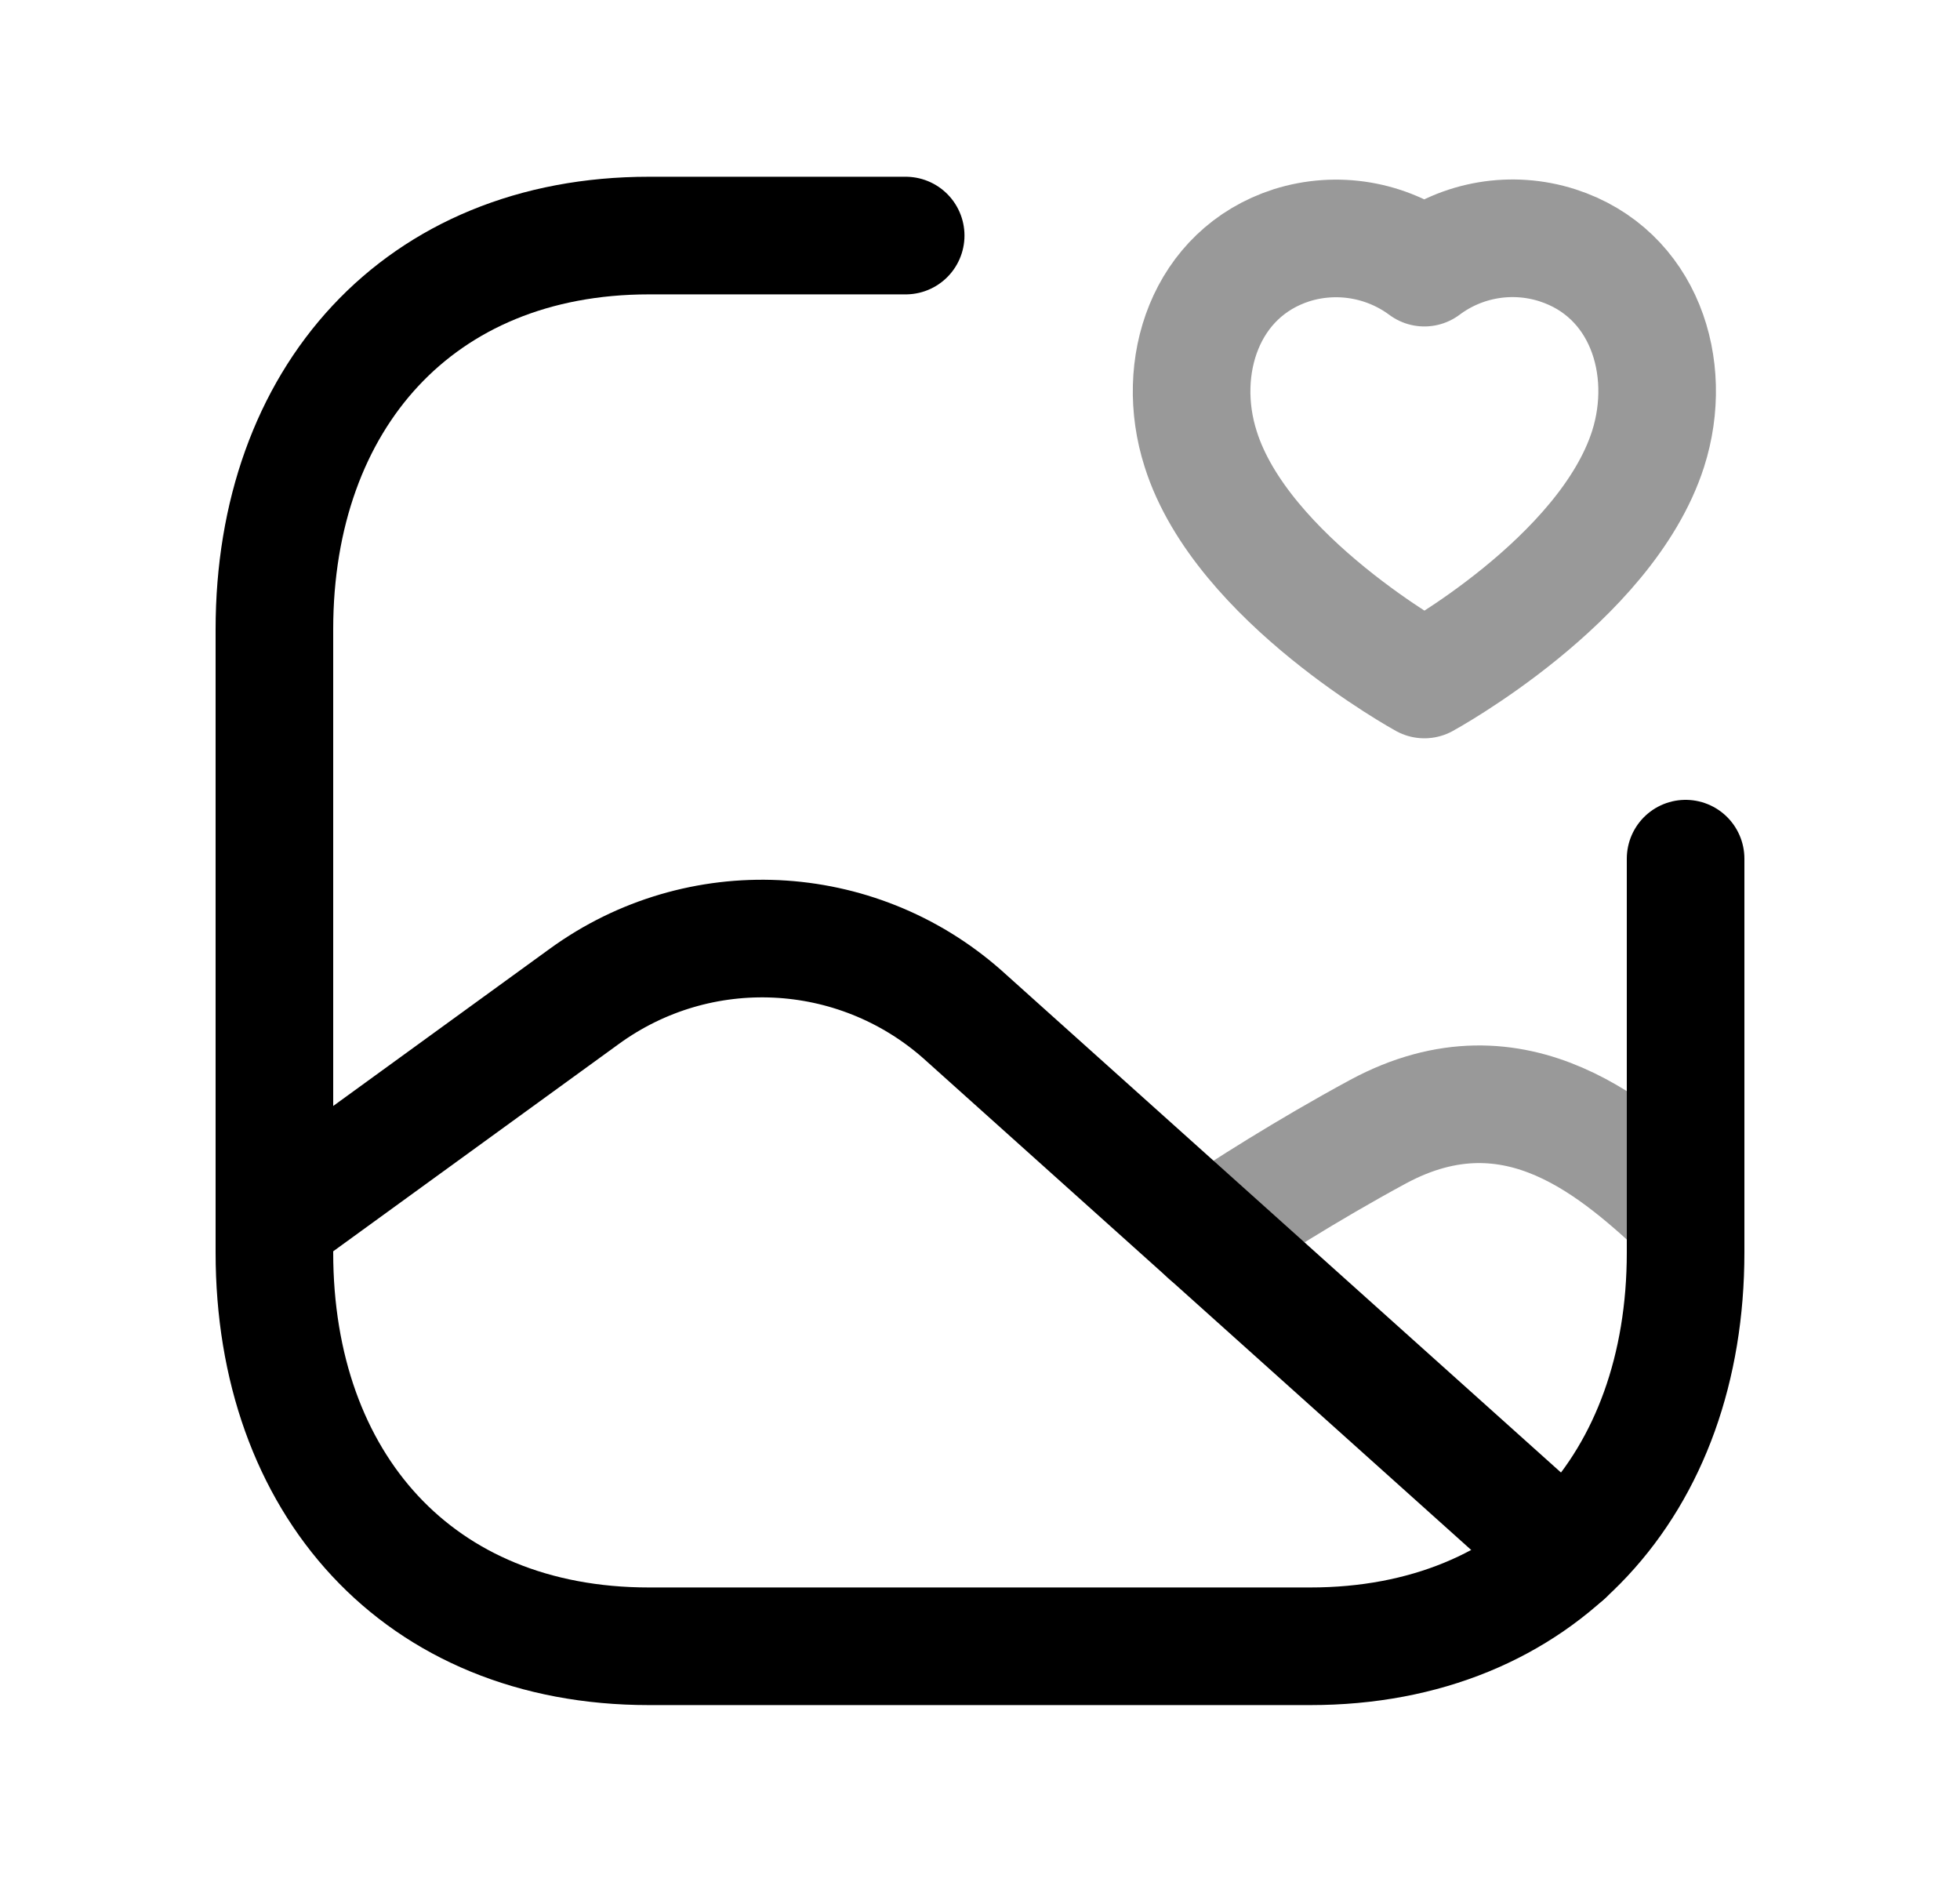 <svg width="25" height="24" viewBox="0 0 25 24" fill="none" xmlns="http://www.w3.org/2000/svg">
<path d="M3.504 15.572L7.453 12.706C8.916 11.643 10.915 11.74 12.269 12.93L19.963 19.833" stroke="black" stroke-width="1.5" stroke-linecap="round" stroke-linejoin="round"/>
<path opacity="0.4" d="M21.498 15.474C20.66 14.704 19.354 13.475 17.578 14.431C16.662 14.927 15.853 15.445 15.404 15.747" stroke="black" stroke-width="1.5" stroke-linecap="round" stroke-linejoin="round"/>
<path d="M21.5 10.95V15.973C21.5 18.917 19.657 20.994 16.712 20.994H8.278C5.333 20.994 3.5 18.917 3.5 15.973V8.026C3.5 5.081 5.343 3.004 8.278 3.004H11.552" stroke="black" stroke-width="1.5" stroke-linecap="round" stroke-linejoin="round"/>
<path opacity="0.4" fill-rule="evenodd" clip-rule="evenodd" d="M21.021 5.727C21.356 4.679 20.965 3.482 19.865 3.128C19.287 2.943 18.654 3.049 18.168 3.413C17.681 3.052 17.051 2.946 16.473 3.128C15.375 3.482 14.979 4.679 15.315 5.727C15.837 7.386 18.168 8.665 18.168 8.665C18.168 8.665 20.481 7.405 21.021 5.727Z" stroke="black" stroke-width="1.5" stroke-linecap="round" stroke-linejoin="round"/>
</svg>